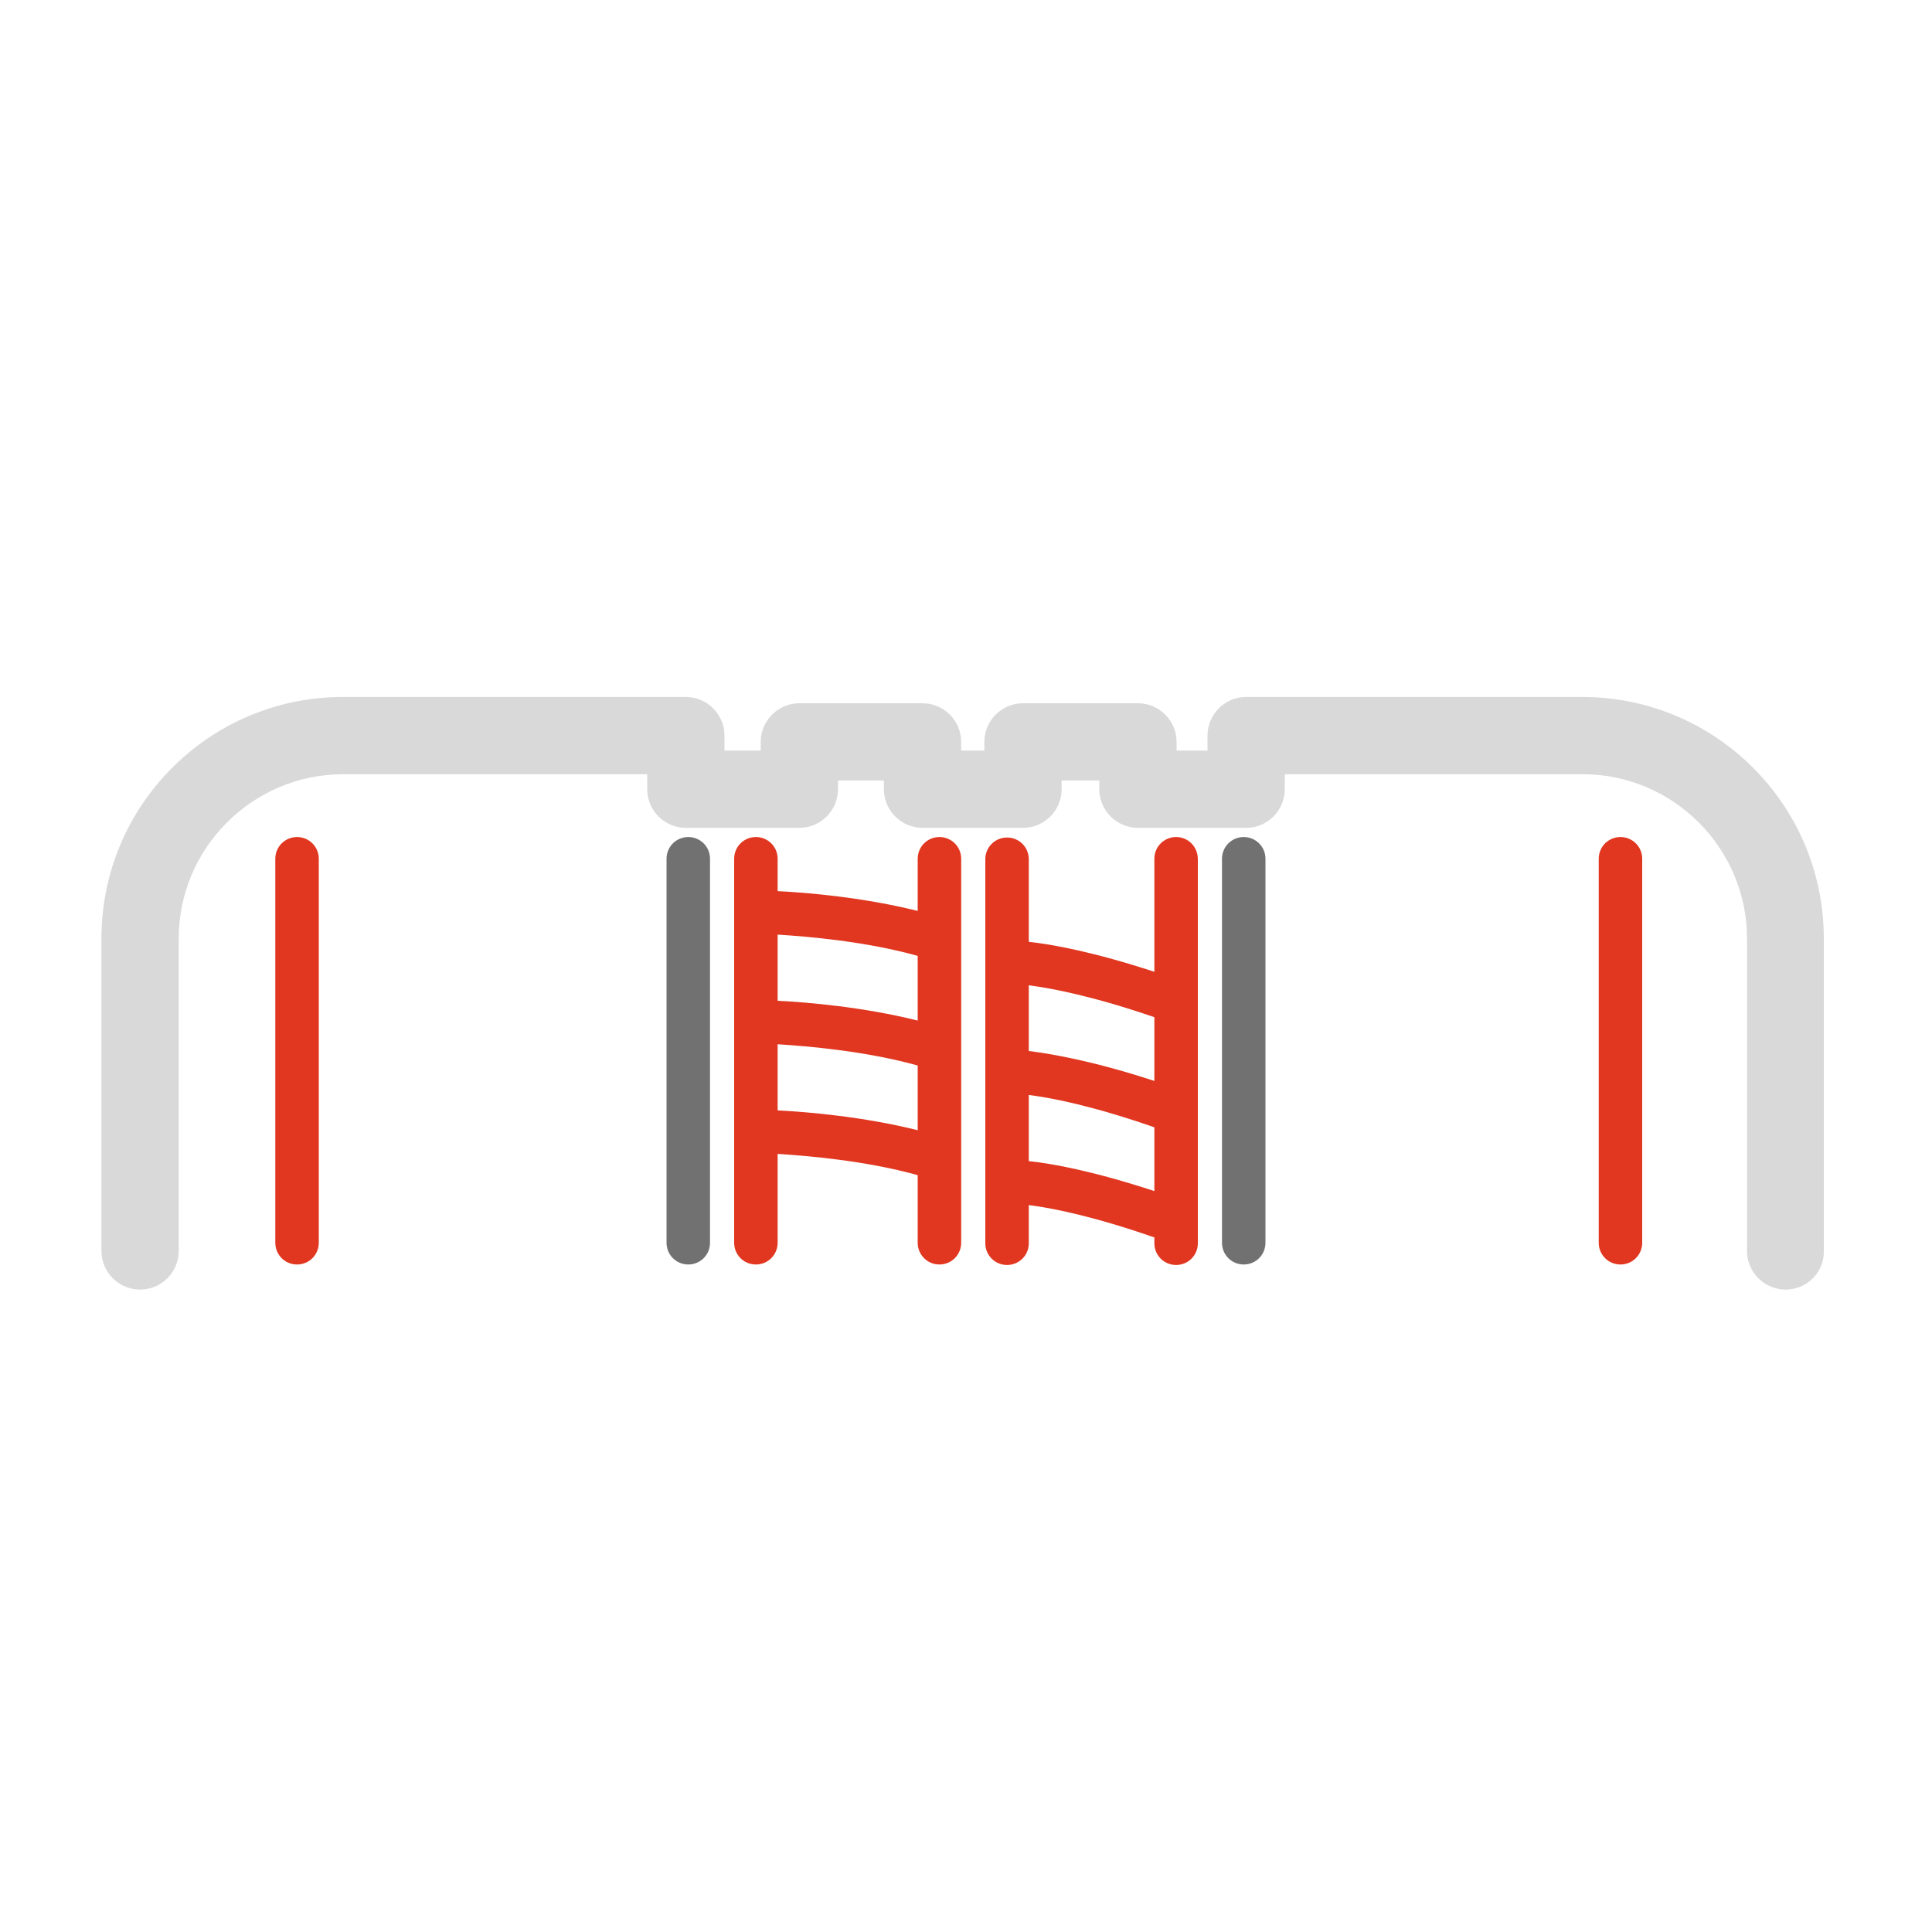<?xml version="1.0" encoding="utf-8"?>
<!-- Generator: Adobe Illustrator 22.0.1, SVG Export Plug-In . SVG Version: 6.00 Build 0)  -->
<svg version="1.1" id="레이어_1" xmlns="http://www.w3.org/2000/svg" xmlns:xlink="http://www.w3.org/1999/xlink" x="0px"
	 y="0px" viewBox="0 0 400 400" style="enable-background:new 0 0 400 400;" xml:space="preserve">
<style type="text/css">
	.st0{fill:#D9D9D9;}
	.st1{fill:#E1361F;}
	.st2{fill:#727171;}
</style>
<path class="st2" d="M142.5,261.8c-2.5,0-4.5-2-4.5-4.5v-79.5c0-2.5,2-4.5,4.5-4.5s4.5,2,4.5,4.5v79.5
	C147,259.8,145,261.8,142.5,261.8z"/>
<path class="st1" d="M61.5,261.8c-2.5,0-4.5-2-4.5-4.5v-79.5c0-2.5,2-4.5,4.5-4.5s4.5,2,4.5,4.5v79.5C66,259.8,64,261.8,61.5,261.8z
	"/>
<path class="st2" d="M257.5,261.8c-2.5,0-4.5-2-4.5-4.5v-79.5c0-2.5,2-4.5,4.5-4.5s4.5,2,4.5,4.5v79.5
	C262,259.8,260,261.8,257.5,261.8z"/>
<path class="st1" d="M335.5,261.8c-2.5,0-4.5-2-4.5-4.5v-79.5c0-2.5,2-4.5,4.5-4.5s4.5,2,4.5,4.5v79.5
	C340,259.8,338,261.8,335.5,261.8z"/>
<path class="st1" d="M194.5,173.3c-2.5,0-4.5,2-4.5,4.5v10.8c-11.2-2.8-22.8-3.8-29-4.1v-6.7c0-2.5-2-4.5-4.5-4.5s-4.5,2-4.5,4.5
	v79.5c0,2.5,2,4.5,4.5,4.5s4.5-2,4.5-4.5v-18.4c6.3,0.4,18.2,1.4,29,4.4v14c0,2.5,2,4.5,4.5,4.5s4.5-2,4.5-4.5v-79.5
	C199,175.3,197,173.3,194.5,173.3z M190,197.9v13.4c-11.2-2.8-22.8-3.8-29-4.1v-13.7C167.4,193.9,179.2,194.9,190,197.9z M161,229.9
	v-13.7c6.3,0.4,18.2,1.4,29,4.4V234C178.8,231.2,167.2,230.2,161,229.9z"/>
<path class="st1" d="M243.5,173.3c-2.5,0-4.5,2-4.5,4.5v23.4c-12.5-4.1-21.2-5.7-26-6.2v-17.1c0-2.5-2-4.5-4.5-4.5s-4.5,2-4.5,4.5
	v79.5c0,2.5,2,4.5,4.5,4.5s4.5-2,4.5-4.5v-7.9c4.8,0.6,13.4,2.3,26,6.7v1.2c0,2.5,2,4.5,4.5,4.5s4.5-2,4.5-4.5v-79.5
	C248,175.3,246,173.3,243.5,173.3z M239,210.6v13.2c-12.5-4.1-21.2-5.6-26-6.2V204C217.8,204.6,226.5,206.3,239,210.6z M213,240.4
	v-13.7c4.8,0.6,13.4,2.3,26,6.7v13.2C226.5,242.5,217.9,240.9,213,240.4z"/>
<path class="st0" d="M369.7,267c-4.4,0-8-3.6-8-8v-64.7c0-18.7-15.3-34-34-34H266v3.1c0,4.4-3.6,8-8,8h-22.4c-4.4,0-8-3.6-8-8v-1.8
	h-7.8v1.8c0,4.4-3.6,8-8,8H191c-4.4,0-8-3.6-8-8v-1.8h-9.5v1.8c0,4.4-3.6,8-8,8H142c-4.4,0-8-3.6-8-8v-3.1H71c-18.7,0-34,15.3-34,34
	V259c0,4.4-3.6,8-8,8s-8-3.6-8-8v-64.7c0-27.6,22.4-50,50-50h71c4.4,0,8,3.6,8,8v3.1h7.5v-1.8c0-4.4,3.6-8,8-8H191c4.4,0,8,3.6,8,8
	v1.8h4.8v-1.8c0-4.4,3.6-8,8-8h23.8c4.4,0,8,3.6,8,8v1.8h6.4v-3.1c0-4.4,3.6-8,8-8h69.6c27.6,0,50,22.4,50,50V259
	C377.7,263.4,374.1,267,369.7,267z"/>
</svg>
